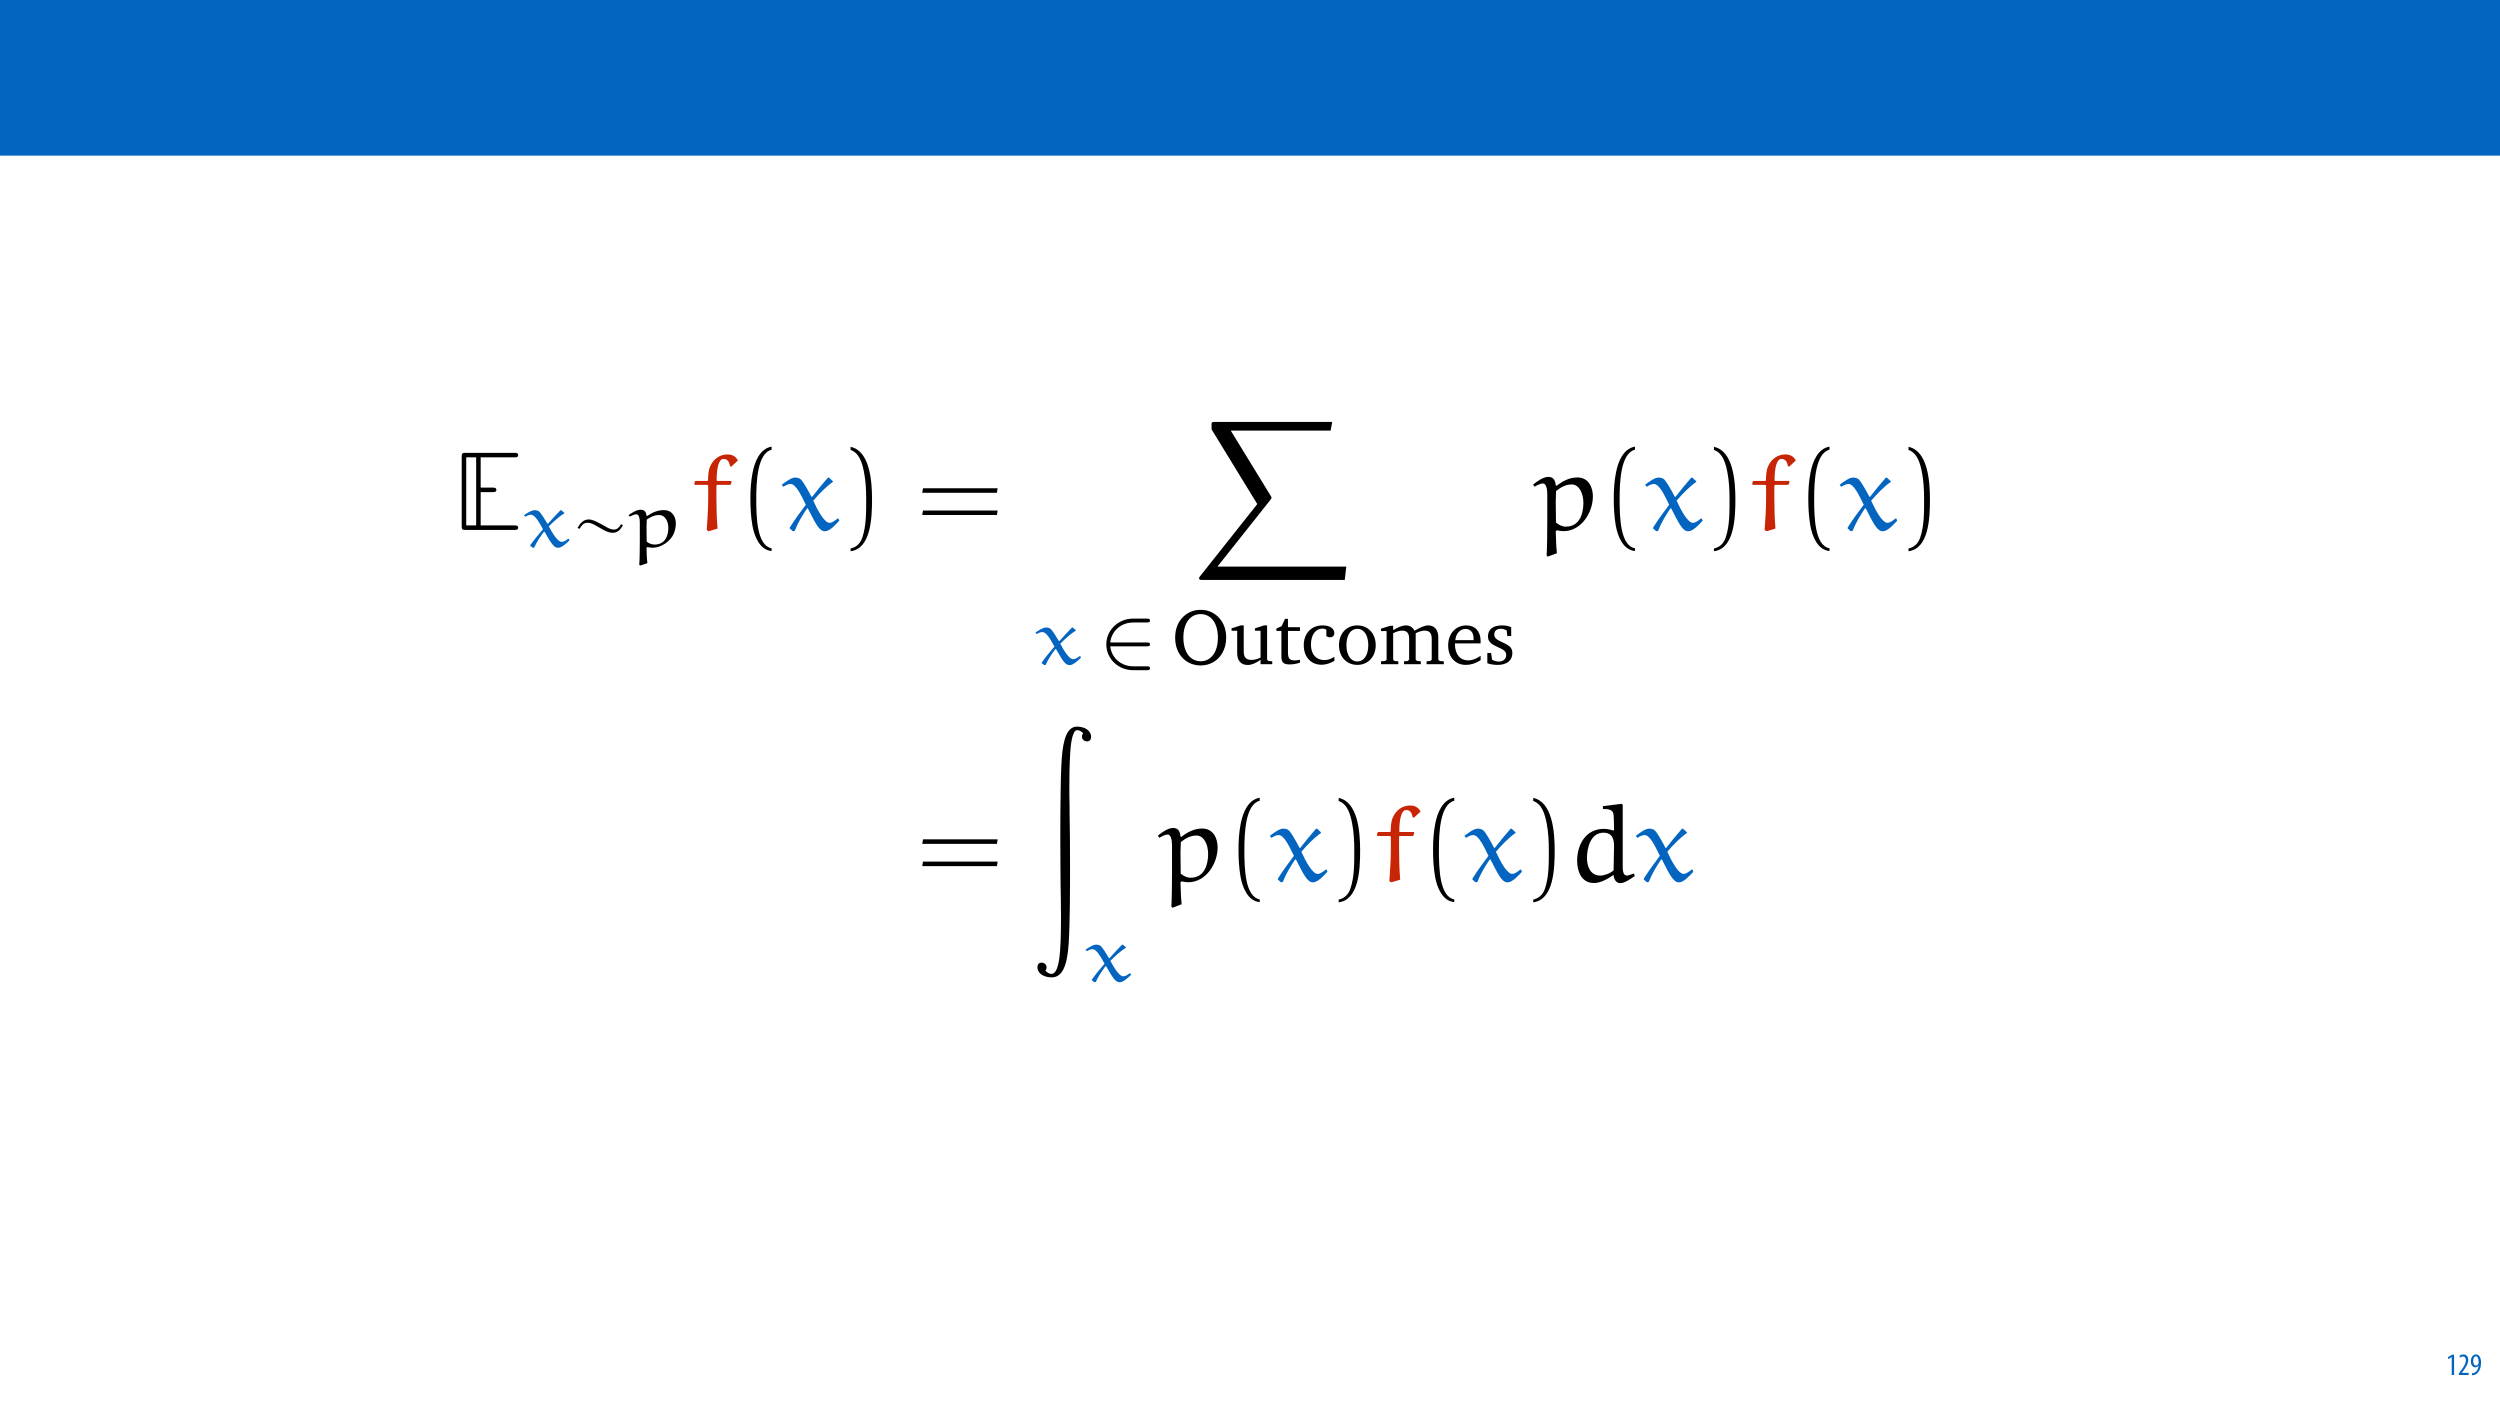 <?xml version="1.0" encoding="UTF-8"?>
<svg xmlns="http://www.w3.org/2000/svg" xmlns:xlink="http://www.w3.org/1999/xlink" width="1920pt" height="1080pt" viewBox="0 0 1920 1080" version="1.1">
<defs>
<g>
<symbol overflow="visible" id="glyph0-0">
<path style="stroke:none;" d="M 0 0 L 12 0 L 12 -16.797 L 0 -16.797 Z M 6 -9.484 L 1.922 -15.594 L 10.078 -15.594 Z M 6.719 -8.406 L 10.797 -14.516 L 10.797 -2.281 Z M 1.922 -1.203 L 6 -7.312 L 10.078 -1.203 Z M 1.203 -14.516 L 5.281 -8.406 L 1.203 -2.281 Z M 1.203 -14.516 "/>
</symbol>
<symbol overflow="visible" id="glyph0-1">
<path style="stroke:none;" d="M 4.516 0 L 6.344 0 L 6.344 -15.594 L 4.797 -15.594 L 1.516 -13.688 L 1.875 -12.234 L 4.469 -13.734 L 4.516 -13.734 Z M 4.516 0 "/>
</symbol>
<symbol overflow="visible" id="glyph0-2">
<path style="stroke:none;" d="M 8.281 0 L 8.281 -1.625 L 3.078 -1.625 L 3.078 -1.688 L 4.125 -3.125 C 6.047 -5.766 7.969 -8.594 7.969 -11.516 C 7.969 -13.875 6.844 -15.797 4.25 -15.797 C 2.828 -15.797 1.75 -15.188 1.203 -14.734 L 1.656 -13.344 C 2.062 -13.609 2.781 -14.203 3.906 -14.203 C 5.375 -14.203 6.141 -13.156 6.141 -11.422 C 6.141 -8.5 3.938 -5.562 2.094 -3 L 0.766 -1.203 L 0.766 0 Z M 8.281 0 "/>
</symbol>
<symbol overflow="visible" id="glyph0-3">
<path style="stroke:none;" d="M 1.609 0.188 C 1.984 0.188 2.406 0.172 2.906 0.078 C 4.266 -0.234 5.594 -1.062 6.5 -2.297 C 7.797 -4.031 8.562 -6.453 8.562 -9.531 C 8.562 -12.984 7.312 -15.797 4.656 -15.797 C 2.25 -15.797 0.719 -13.375 0.719 -10.516 C 0.719 -7.688 2.188 -5.875 4.125 -5.875 C 5.25 -5.875 6.078 -6.453 6.641 -7.203 L 6.719 -7.203 C 6.453 -5.141 5.766 -3.719 4.891 -2.766 C 4.312 -2.156 3.547 -1.734 2.766 -1.531 C 2.359 -1.438 2.016 -1.391 1.609 -1.391 Z M 4.562 -14.359 C 5.781 -14.359 6.719 -12.938 6.719 -9.672 C 6.719 -9.141 6.672 -8.922 6.578 -8.656 C 6.188 -7.797 5.422 -7.266 4.656 -7.266 C 3.406 -7.266 2.547 -8.375 2.547 -10.688 C 2.547 -13.344 3.625 -14.359 4.562 -14.359 Z M 4.562 -14.359 "/>
</symbol>
<symbol overflow="visible" id="glyph1-0">
<path style="stroke:none;" d=""/>
</symbol>
<symbol overflow="visible" id="glyph1-1">
<path style="stroke:none;" d="M 116.75 121.344 L 117.953 111.109 L 18.984 111.109 L 59.625 59.891 C 60.5 58.844 60.5 58.422 60.5 58.25 C 60.5 57.812 60.156 57.109 59.891 56.766 L 29.203 6.672 L 105.906 6.672 L 107.125 0 L 17.25 0 C 15.594 0 14.469 0 14.469 1.391 L 14.469 5.719 L 49.578 63.094 L 5.641 118.484 C 4.859 119.438 4.859 119.859 4.859 119.953 C 4.859 121.344 6.062 121.344 7.625 121.344 Z M 116.75 121.344 "/>
</symbol>
<symbol overflow="visible" id="glyph1-2">
<path style="stroke:none;" d="M 21.234 107.641 C 21.234 116.75 21.406 125.844 21.578 134.859 L 21.578 140.062 C 21.672 140.672 21.672 143.703 21.672 145.516 C 21.672 162.938 21.141 169.875 20.969 172.047 C 20.625 176.297 19.672 189.891 14.391 189.891 C 12.312 189.891 10.406 188.422 9.625 187.297 C 10.047 186.953 10.578 186.438 10.578 184.781 C 10.578 182.438 8.406 181.234 6.766 181.234 C 4.156 181.234 3.547 183.391 3.547 184.703 C 3.547 189.547 8.5 192.578 14.469 192.578 C 22.281 192.578 26.438 184.609 27.562 166.5 C 28.609 150.719 28.609 121.688 28.609 106.266 C 28.609 92.734 28.516 79.312 28.25 65.781 L 28.25 60.5 C 28.078 58.594 28.078 49.656 28.078 47.156 C 28.078 29.375 28.609 21.922 28.781 19.594 C 29.031 15.781 29.984 2.688 34.062 2.688 C 35.797 2.688 37.781 3.906 38.75 5.281 C 38.312 5.641 37.781 6.062 37.781 7.797 C 37.781 10.234 40.047 11.359 41.609 11.359 C 43.766 11.359 44.812 9.797 44.812 7.797 C 44.812 3.203 40.047 0 33.969 0 C 26.438 0 23.406 9.359 22.281 24.016 C 22.188 25.219 21.578 33.453 21.406 48.797 C 21.234 61.281 21.062 73.844 21.141 86.328 Z M 21.234 107.641 "/>
</symbol>
<symbol overflow="visible" id="glyph2-0">
<path style="stroke:none;" d=""/>
</symbol>
<symbol overflow="visible" id="glyph2-1">
<path style="stroke:none;" d="M 30.828 -28.031 C 30.703 -28.156 30.516 -28.156 30.391 -28.156 C 30.219 -28.156 30.094 -28.156 29.969 -28.031 C 27 -24.938 22.938 -20.688 20.453 -17.781 L 20.016 -17.844 C 18.078 -21.234 15.234 -25.609 13.828 -27 C 12.922 -27.906 11.281 -28.156 10.125 -28.156 C 7.766 -28.156 4.375 -25.906 2 -24.266 L 3.031 -23.172 C 4.25 -23.906 5.953 -24.688 7.344 -24.688 C 10.672 -24.688 13.953 -18.266 16.625 -13.531 C 13.281 -9.641 9.828 -5.453 6.859 -1.281 L 6.859 -0.781 L 8.859 0.734 L 9.953 0.484 C 11.953 -4.188 14.688 -7.953 17.359 -11.594 L 17.844 -11.594 C 22.391 -3.766 24.688 0.734 28.219 0.734 C 31.062 0.734 34.578 -2.672 37.016 -4.969 L 36.469 -6.125 L 35.859 -6.125 C 34.516 -5.094 32.703 -3.828 31 -3.828 C 27.969 -3.828 24.031 -10.188 21.109 -15.719 C 24.75 -19.422 29.125 -23.359 32.938 -25.719 C 33.062 -25.781 33.125 -25.844 33.125 -26.031 C 33.125 -26.094 33 -26.203 32.891 -26.266 Z M 30.828 -28.031 "/>
</symbol>
<symbol overflow="visible" id="glyph2-2">
<path style="stroke:none;" d="M 15.531 12.5 C 15.109 9.344 14.859 3.453 14.859 0.672 L 15.531 0.188 C 16.812 0.484 18.141 0.672 19.594 0.672 C 26.031 0.672 33.062 -4.125 35.672 -9.891 C 36.766 -12.25 37.375 -15.406 37.375 -18.078 C 37.375 -22.562 35 -28.219 28.031 -28.219 C 23.297 -28.219 19.172 -26.328 15.344 -23.719 L 14.859 -23.969 C 14.5 -26.75 13.406 -28.516 10.375 -28.516 C 7.344 -28.516 3.891 -26.328 1.031 -24.391 L 2 -23.234 C 3.641 -24.094 5.578 -25 7.031 -25 C 9.047 -25 9.703 -21.844 9.703 -19.109 L 9.703 -5.703 C 9.703 -2.25 9.641 10.188 9.281 13.719 L 9.953 14.375 Z M 14.984 -4 C 14.984 -4.062 14.859 -10.312 14.859 -15.297 C 14.859 -15.953 15.047 -20.562 15.047 -20.938 C 18.266 -23.172 21.047 -24.453 24.578 -24.453 C 28.875 -24.453 31.609 -19.906 31.609 -14.5 C 31.609 -8.672 29.25 -1.766 21 -1.766 C 18.75 -1.766 16.625 -2.672 14.984 -4 Z M 14.984 -4 "/>
</symbol>
<symbol overflow="visible" id="glyph3-0">
<path style="stroke:none;" d=""/>
</symbol>
<symbol overflow="visible" id="glyph3-1">
<path style="stroke:none;" d="M 37.672 -13.719 C 38.641 -13.719 40.109 -13.719 40.109 -15.172 C 40.109 -16.688 38.703 -16.688 37.672 -16.688 L 9.594 -16.688 C 10.5 -25.484 17.844 -32.031 27.297 -32.031 L 37.672 -32.031 C 38.641 -32.031 40.109 -32.031 40.109 -33.484 C 40.109 -35 38.703 -35 37.672 -35 L 27.062 -35 C 15.781 -35 6.547 -26.156 6.547 -15.234 C 6.547 -4.062 15.891 4.609 27.062 4.609 L 37.672 4.609 C 38.641 4.609 40.109 4.609 40.109 3.156 C 40.109 1.641 38.703 1.641 37.672 1.641 L 27.297 1.641 C 17.844 1.641 10.5 -4.922 9.594 -13.719 Z M 37.672 -13.719 "/>
</symbol>
<symbol overflow="visible" id="glyph4-0">
<path style="stroke:none;" d=""/>
</symbol>
<symbol overflow="visible" id="glyph4-1">
<path style="stroke:none;" d="M 22.203 -41.75 C 16.984 -41.75 12.438 -39.922 8.797 -36.406 C 4.734 -32.453 2.609 -27 2.609 -20.391 C 2.609 -13.766 4.734 -8.25 8.859 -4.25 C 12.375 -0.844 17.047 0.969 22.203 0.969 C 29.25 0.969 35.312 -2.547 38.703 -8.375 C 40.766 -11.891 41.797 -15.891 41.797 -20.391 C 41.797 -27 39.625 -32.453 35.547 -36.406 C 31.906 -39.922 27.422 -41.75 22.203 -41.75 Z M 22.203 -38.469 C 30.031 -38.469 35.438 -31.672 35.438 -20.391 C 35.438 -9.094 30.031 -2.25 22.203 -2.25 C 14.312 -2.25 8.922 -9.094 8.922 -20.391 C 8.922 -31.797 14.312 -38.469 22.203 -38.469 Z M 22.203 -38.469 "/>
</symbol>
<symbol overflow="visible" id="glyph4-2">
<path style="stroke:none;" d="M 8.609 -29.797 L 1.578 -27.547 L 1.578 -25.672 L 5.891 -25.672 L 5.891 -8.672 C 5.891 -2.609 8.797 0.609 14.016 0.609 C 16.984 0.609 20.203 -0.781 23.844 -3.391 L 23.844 0 L 32.828 0 L 32.828 -2.188 L 29.969 -2.484 L 28.875 -3.453 L 28.875 -29.797 L 26.578 -29.797 L 19.531 -27.547 L 19.531 -25.672 L 23.844 -25.672 L 23.844 -5.094 C 21.359 -3.891 19.047 -3.281 16.812 -3.281 C 12.734 -3.281 10.922 -5.344 10.922 -9.703 L 10.922 -29.797 Z M 8.609 -29.797 "/>
</symbol>
<symbol overflow="visible" id="glyph4-3">
<path style="stroke:none;" d="M 5.344 -25.547 L 5.344 -5.953 C 5.344 -1.641 6.609 0.188 11.656 0.188 C 14.016 0.188 16.75 -0.25 19.594 -1.156 L 19.594 -3.391 C 18.203 -3.094 16.812 -2.906 15.406 -2.906 C 11.156 -2.906 10.375 -4.922 10.375 -9.531 L 10.375 -25.547 L 19.594 -25.547 L 19.594 -28.391 L 10.375 -28.391 L 10.375 -34.828 L 8.125 -34.828 L 5.516 -29.188 L 1.516 -27.422 L 1.516 -25.547 Z M 5.344 -25.547 "/>
</symbol>
<symbol overflow="visible" id="glyph4-4">
<path style="stroke:none;" d="M 25.781 -2.547 L 25.781 -5.703 C 23.234 -4 20.75 -3.156 18.078 -3.156 C 11.766 -3.156 7.766 -7.578 7.766 -15.047 C 7.766 -22.688 11.469 -27.359 16.688 -27.359 C 17.719 -27.359 18.688 -27.062 19.594 -26.516 L 19.594 -21.531 C 20.5 -20.938 21.422 -20.625 22.328 -20.625 C 24.391 -20.625 25.719 -21.906 25.719 -23.844 C 25.719 -27.359 22.453 -29.797 16.625 -29.797 C 8.125 -29.797 2.25 -23.656 2.25 -14.625 C 2.25 -5.641 7.641 0.422 15.891 0.422 C 19.172 0.422 22.453 -0.609 25.781 -2.547 Z M 25.781 -2.547 "/>
</symbol>
<symbol overflow="visible" id="glyph4-5">
<path style="stroke:none;" d="M 16.328 -29.797 C 8.125 -29.797 2.25 -23.656 2.25 -14.625 C 2.25 -5.641 8.188 0.547 16.328 0.547 C 24.453 0.547 30.453 -5.641 30.453 -14.625 C 30.453 -23.594 24.516 -29.797 16.328 -29.797 Z M 16.328 -27.188 C 21.234 -27.188 24.75 -22.453 24.75 -14.625 C 24.75 -6.734 21.234 -2.062 16.328 -2.062 C 11.469 -2.062 7.953 -6.797 7.953 -14.625 C 7.953 -22.516 11.406 -27.188 16.328 -27.188 Z M 16.328 -27.188 "/>
</symbol>
<symbol overflow="visible" id="glyph4-6">
<path style="stroke:none;" d="M 27.547 -25.719 C 26.156 -28.391 23.844 -29.797 20.875 -29.797 C 18.328 -29.797 15.172 -28.516 11.156 -26.156 L 11.156 -29.484 L 8.859 -29.484 L 1.812 -27.297 L 1.812 -25.422 L 6.125 -25.422 L 6.125 -3.453 L 5.094 -2.484 L 1.812 -2.188 L 1.812 0 L 15.109 0 L 15.109 -2.188 L 12.188 -2.484 L 11.156 -3.453 L 11.156 -23.781 C 13.828 -25.125 16.078 -25.781 18.078 -25.781 C 21.719 -25.781 23.422 -23.781 23.422 -19.531 L 23.422 -3.453 L 22.391 -2.484 L 19.469 -2.188 L 19.469 0 L 32.406 0 L 32.406 -2.188 L 29.547 -2.484 L 28.453 -3.453 L 28.453 -23.781 C 31.062 -25.062 33.375 -25.781 35.312 -25.781 C 39.078 -25.781 40.766 -23.781 40.766 -19.531 L 40.766 -3.453 L 39.672 -2.484 L 36.828 -2.188 L 36.828 0 L 50.047 0 L 50.047 -2.188 L 46.844 -2.484 L 45.812 -3.453 L 45.812 -20.562 C 45.812 -26.578 42.781 -29.797 37.984 -29.797 C 35.547 -29.797 32.094 -28.391 27.547 -25.719 Z M 27.547 -25.719 "/>
</symbol>
<symbol overflow="visible" id="glyph4-7">
<path style="stroke:none;" d="M 27.188 -6.438 C 23.719 -4.125 20.688 -2.906 17.656 -2.906 C 11.531 -2.906 7.469 -7.516 7.469 -15.297 C 7.469 -15.469 7.469 -15.719 7.469 -15.953 L 27.125 -15.953 C 27.188 -16.625 27.188 -17.234 27.188 -17.844 C 27.188 -25.297 22.875 -29.797 16.266 -29.797 C 8.125 -29.797 2.25 -23.547 2.25 -14.375 C 2.25 -5.453 7.766 0.547 15.781 0.547 C 19.594 0.547 23.547 -0.672 27.188 -3.094 Z M 21.781 -18.5 L 7.766 -18.5 C 8.125 -23.656 11.594 -27.062 15.469 -27.062 C 19.531 -27.062 21.781 -24.391 21.781 -19.469 C 21.781 -19.172 21.781 -18.812 21.781 -18.5 Z M 21.781 -18.5 "/>
</symbol>
<symbol overflow="visible" id="glyph4-8">
<path style="stroke:none;" d="M 20.875 -28.453 C 18.812 -29.359 16.438 -29.797 13.766 -29.797 C 6.859 -29.797 3.031 -26.641 3.031 -21.297 C 3.031 -17.234 5.703 -15.297 10.859 -12.984 C 14.859 -11.156 17.047 -10.078 17.047 -6.922 C 17.047 -4.062 14.859 -2 11.344 -2 C 9.594 -2 7.891 -2.484 6.188 -3.453 L 5.453 -8.609 L 2.547 -8.609 L 2.547 -0.734 C 4.672 0.062 7.344 0.547 10.438 0.547 C 17.594 0.547 21.781 -2.906 21.781 -8.562 C 21.781 -10.797 20.938 -12.625 19.469 -13.766 C 17.469 -15.406 15.172 -16.266 13.047 -17.297 C 9.641 -18.922 7.891 -20.203 7.891 -22.812 C 7.891 -25.547 9.703 -27.188 12.922 -27.188 C 14.375 -27.188 15.828 -26.75 17.406 -25.906 L 17.891 -21.594 L 20.875 -21.594 Z M 20.875 -28.453 "/>
</symbol>
<symbol overflow="visible" id="glyph5-0">
<path style="stroke:none;" d=""/>
</symbol>
<symbol overflow="visible" id="glyph5-1">
<path style="stroke:none;" d="M 17.25 17.859 C 16.734 13.344 16.469 4.938 16.375 0.953 L 17.25 0.266 C 18.891 0.688 20.625 0.953 22.359 0.953 C 35.797 0.953 44.891 -13.094 44.891 -25.828 C 44.891 -32.328 41.859 -40.297 33.016 -40.297 C 27.047 -40.297 21.75 -37.609 17.078 -33.891 L 16.375 -34.234 C 16.031 -38.047 14.641 -40.734 10.75 -40.734 C 6.938 -40.734 2.422 -37.609 -1.047 -34.844 L 0.172 -33.188 C 2.25 -34.406 4.688 -35.703 6.5 -35.703 C 9.094 -35.703 9.875 -31.203 9.875 -27.297 L 9.875 -8.141 C 9.875 -3.203 9.797 14.562 9.359 19.594 L 10.234 20.547 Z M 16.547 -5.719 C 16.547 -5.812 16.375 -14.734 16.375 -21.844 C 16.375 -22.797 16.641 -29.375 16.641 -29.906 C 20.719 -33.109 24.266 -34.922 28.688 -34.922 C 34.234 -34.922 37.609 -28.25 37.609 -20.719 C 37.609 -12.484 34.672 -2.516 24.188 -2.516 C 21.328 -2.516 18.641 -3.812 16.547 -5.719 Z M 16.547 -5.719 "/>
</symbol>
<symbol overflow="visible" id="glyph5-2">
<path style="stroke:none;" d="M 36.578 -40.047 C 36.406 -40.219 36.234 -40.219 36.062 -40.219 C 35.797 -40.219 35.625 -40.219 35.531 -40.047 C 31.719 -35.625 26.609 -29.562 23.484 -25.391 L 22.969 -25.484 C 20.453 -30.328 16.906 -36.578 15.078 -38.562 C 13.875 -39.875 11.875 -40.219 10.406 -40.219 C 7.547 -40.219 3.203 -37.016 0.172 -34.672 L 1.391 -33.109 C 2.953 -34.156 5.109 -35.281 6.938 -35.281 C 11.188 -35.281 15.344 -26 18.641 -19.328 C 14.391 -13.781 10.047 -7.797 6.328 -1.812 L 6.328 -1.125 L 8.75 1.047 L 10.141 0.688 C 12.734 -5.984 16.203 -11.359 19.594 -16.547 L 20.188 -16.547 C 25.922 -5.375 28.859 1.047 33.281 1.047 C 36.922 1.047 41.344 -3.812 44.375 -7.109 L 43.688 -8.75 L 42.984 -8.75 C 41.25 -7.281 38.922 -5.453 36.828 -5.453 C 33.016 -5.453 27.906 -14.641 24.359 -22.453 C 28.859 -27.734 34.406 -33.375 39.266 -36.75 C 39.438 -36.828 39.516 -36.922 39.516 -37.188 C 39.516 -37.266 39.344 -37.438 39.266 -37.531 Z M 36.578 -40.047 "/>
</symbol>
<symbol overflow="visible" id="glyph5-3">
<path style="stroke:none;" d="M 4.078 -37.609 L 3.469 -37.094 L 3.125 -35.188 L 3.547 -34.578 L 13.266 -34.578 L 13.781 -33.891 L 13.781 -24.531 C 13.781 -16.641 13.266 -8.5 12.656 0.094 L 14.125 1.047 L 20.969 -1.047 C 20.375 -8.062 20.109 -16.297 20.109 -24.438 L 20.109 -34.062 L 20.625 -34.578 L 30.594 -34.578 L 31.203 -35.109 L 31.812 -37.016 L 31.375 -37.609 L 20.625 -37.609 L 20.281 -38.141 C 20.281 -46.969 21.75 -54.516 25.484 -54.516 C 29.562 -54.516 30.156 -50.797 30.516 -48.969 L 31.547 -48.625 L 36.578 -53.297 C 35.453 -55.641 33.188 -57.984 28.516 -57.984 C 23.062 -57.984 17.859 -54.781 15.25 -48.703 C 13.875 -45.594 13.688 -41.172 13.688 -38.141 L 13.172 -37.609 Z M 4.078 -37.609 "/>
</symbol>
<symbol overflow="visible" id="glyph5-4">
<path style="stroke:none;" d="M 27.219 -57.203 L 27.297 -55.297 C 30.156 -55.297 34.234 -55.203 35.188 -52.172 C 35.797 -49.922 35.703 -43.688 35.797 -39.094 L 35.188 -38.75 C 32.844 -39.516 30.516 -40.047 28 -40.047 C 13.953 -40.047 7.453 -27.734 7.453 -15.594 C 7.453 -7.891 10.484 1.562 20.375 1.562 C 25.484 1.562 31.031 -1.641 35.453 -4.688 C 35.625 -1.641 37.188 1.641 40.562 1.641 C 43.938 1.641 48.359 -1.469 51.75 -3.812 L 51.047 -5.812 C 49.312 -5.109 46.625 -4.156 45.766 -4.156 C 43.156 -4.156 42.641 -7.016 42.469 -9.531 L 42.469 -58.5 L 41.781 -59.281 L 27.641 -57.547 Z M 35.453 -8.234 C 33.109 -5.891 28.25 -4.156 25.219 -4.156 C 17.422 -4.156 15 -11.531 15 -17.594 C 15 -25.734 17.938 -37.094 27.641 -37.094 C 34.844 -37.094 35.797 -31.547 35.797 -26.875 Z M 35.453 -8.234 "/>
</symbol>
<symbol overflow="visible" id="glyph6-0">
<path style="stroke:none;" d=""/>
</symbol>
<symbol overflow="visible" id="glyph6-1">
<path style="stroke:none;" d="M 26.094 14.125 C 14.906 11.953 14.297 -9.094 14.297 -23.75 C 14.297 -36.828 15.078 -58.844 26.094 -61.625 L 26.094 -63.969 C 17.078 -62.406 13.172 -52.516 11.531 -44.203 C 10.234 -37.703 9.797 -30.938 9.797 -24.266 C 9.797 -17.25 10.141 -10.234 11.359 -3.297 C 12.828 4.938 16.984 15.422 26.094 16.203 Z M 26.094 14.125 "/>
</symbol>
<symbol overflow="visible" id="glyph6-2">
<path style="stroke:none;" d="M 7.453 -61.453 C 14.469 -58.938 16.469 -50.797 17.766 -44.297 C 19.062 -37.609 19.422 -30.688 19.422 -23.922 C 19.422 -14.047 19.594 -3.469 16.469 5.812 C 14.734 11 11.438 13.266 7.453 14.297 L 7.453 16.375 C 22.969 14.391 23.922 -8.75 23.922 -23.578 C 23.922 -38.047 22.094 -60.75 7.453 -63.797 Z M 7.453 -61.453 "/>
</symbol>
<symbol overflow="visible" id="glyph6-3">
<path style="stroke:none;" d="M 62.062 -28.516 L 62.578 -31.984 L 5.281 -31.984 L 4.688 -28.516 Z M 62.062 -11.438 L 62.578 -14.906 L 5.281 -14.906 L 4.688 -11.438 Z M 62.062 -11.438 "/>
</symbol>
<symbol overflow="visible" id="glyph7-0">
<path style="stroke:none;" d=""/>
</symbol>
<symbol overflow="visible" id="glyph7-1">
<path style="stroke:none;" d="M 21.75 -29.031 L 30.766 -29.031 C 32.234 -29.031 33.797 -29.031 33.797 -30.766 C 33.797 -32.5 32.234 -32.5 30.766 -32.5 L 21.75 -32.5 L 21.75 -55.734 L 47.5 -55.734 C 48.969 -55.734 50.531 -55.734 50.531 -57.469 C 50.531 -59.203 48.969 -59.203 47.5 -59.203 L 10.312 -59.203 C 7.547 -59.203 7.188 -58.844 7.188 -56.078 L 7.188 -3.125 C 7.188 -0.344 7.547 0 10.312 0 L 47.5 0 C 48.969 0 50.531 0 50.531 -1.734 C 50.531 -3.469 48.969 -3.469 47.5 -3.469 L 21.75 -3.469 Z M 10.656 -55.734 L 18.281 -55.734 L 18.281 -3.469 L 10.656 -3.469 Z M 10.656 -55.734 "/>
</symbol>
<symbol overflow="visible" id="glyph8-0">
<path style="stroke:none;" d=""/>
</symbol>
<symbol overflow="visible" id="glyph8-1">
<path style="stroke:none;" d="M 21.172 -17.656 C 18.391 -19.172 14.922 -21.047 11.891 -21.047 C 7.953 -21.047 5.406 -18.203 3.391 -14.562 L 4.859 -13.828 C 6.922 -17.109 8.312 -18.5 11.047 -18.5 C 13.047 -18.5 14.922 -17.719 16.562 -16.812 L 23.359 -12.984 C 25.547 -11.766 27.906 -10.797 30.516 -10.797 C 34.406 -10.797 36.766 -13.766 38.219 -16.688 L 36.766 -17.359 C 35.375 -15.047 33.969 -13.281 31.312 -13.281 C 29.422 -13.281 27.734 -14.016 26.203 -14.859 Z M 21.172 -17.656 "/>
</symbol>
</g>
<clipPath id="clip1">
  <path d="M 1465 343 L 1482.258 343 L 1482.258 424 L 1465 424 Z M 1465 343 "/>
</clipPath>
</defs>
<g id="surface1">
<rect x="0" y="0" width="1920" height="1080" style="fill:rgb(100%,100%,100%);fill-opacity:1;stroke:none;"/>
<path style=" stroke:none;fill-rule:nonzero;fill:rgb(1.176%,39.607%,75.294%);fill-opacity:1;" d="M -0.207 119.531 L 1920.207 119.531 L 1920.207 0 L -0.207 0 Z M -0.207 119.531 "/>
<g style="fill:rgb(1.176%,39.607%,75.294%);fill-opacity:1;">
  <use xlink:href="#glyph0-1" x="1878.4" y="1056"/>
  <use xlink:href="#glyph0-2" x="1887.64" y="1056"/>
  <use xlink:href="#glyph0-3" x="1896.88" y="1056"/>
</g>
<g style="fill:rgb(0%,0%,0%);fill-opacity:1;">
  <use xlink:href="#glyph1-1" x="916.014" y="324.042"/>
</g>
<g style="fill:rgb(1.176%,39.607%,75.294%);fill-opacity:1;">
  <use xlink:href="#glyph2-1" x="793.183" y="510.098"/>
</g>
<g style="fill:rgb(0%,0%,0%);fill-opacity:1;">
  <use xlink:href="#glyph3-1" x="843.09" y="510.098"/>
</g>
<g style="fill:rgb(0%,0%,0%);fill-opacity:1;">
  <use xlink:href="#glyph4-1" x="899.912" y="510.098"/>
  <use xlink:href="#glyph4-2" x="944.258" y="510.098"/>
  <use xlink:href="#glyph4-3" x="978.777" y="510.098"/>
  <use xlink:href="#glyph4-4" x="999.039" y="510.098"/>
  <use xlink:href="#glyph4-5" x="1026.096" y="510.098"/>
  <use xlink:href="#glyph4-6" x="1058.795" y="510.098"/>
  <use xlink:href="#glyph4-7" x="1109.936" y="510.098"/>
  <use xlink:href="#glyph4-8" x="1139.723" y="510.098"/>
</g>
<g style="fill:rgb(0%,0%,0%);fill-opacity:1;">
  <use xlink:href="#glyph5-1" x="1178.438" y="406.979"/>
</g>
<g style="fill:rgb(0%,0%,0%);fill-opacity:1;">
  <use xlink:href="#glyph6-1" x="1229.571" y="406.979"/>
</g>
<g style="fill:rgb(1.176%,39.607%,75.294%);fill-opacity:1;">
  <use xlink:href="#glyph5-2" x="1263.28" y="406.979"/>
</g>
<g style="fill:rgb(0%,0%,0%);fill-opacity:1;">
  <use xlink:href="#glyph6-2" x="1308.863" y="406.979"/>
</g>
<g style="fill:rgb(78.432%,14.51%,2.353%);fill-opacity:1;">
  <use xlink:href="#glyph5-3" x="1342.581" y="406.979"/>
</g>
<g style="fill:rgb(0%,0%,0%);fill-opacity:1;">
  <use xlink:href="#glyph6-1" x="1378.978" y="406.979"/>
</g>
<g style="fill:rgb(1.176%,39.607%,75.294%);fill-opacity:1;">
  <use xlink:href="#glyph5-2" x="1412.695" y="406.979"/>
</g>
<g clip-path="url(#clip1)" clip-rule="nonzero">
<g style="fill:rgb(0%,0%,0%);fill-opacity:1;">
  <use xlink:href="#glyph6-2" x="1458.278" y="406.979"/>
</g>
</g>
<g style="fill:rgb(0%,0%,0%);fill-opacity:1;">
  <use xlink:href="#glyph7-1" x="347.409" y="406.979"/>
</g>
<g style="fill:rgb(1.176%,39.607%,75.294%);fill-opacity:1;">
  <use xlink:href="#glyph2-1" x="400.377" y="419.984"/>
</g>
<g style="fill:rgb(0%,0%,0%);fill-opacity:1;">
  <use xlink:href="#glyph8-1" x="440.175" y="419.984"/>
</g>
<g style="fill:rgb(0%,0%,0%);fill-opacity:1;">
  <use xlink:href="#glyph2-2" x="481.67" y="419.984"/>
</g>
<g style="fill:rgb(78.432%,14.51%,2.353%);fill-opacity:1;">
  <use xlink:href="#glyph5-3" x="530.106" y="406.979"/>
</g>
<g style="fill:rgb(0%,0%,0%);fill-opacity:1;">
  <use xlink:href="#glyph6-1" x="566.503" y="406.979"/>
</g>
<g style="fill:rgb(1.176%,39.607%,75.294%);fill-opacity:1;">
  <use xlink:href="#glyph5-2" x="600.221" y="406.979"/>
</g>
<g style="fill:rgb(0%,0%,0%);fill-opacity:1;">
  <use xlink:href="#glyph6-2" x="645.804" y="406.979"/>
  <use xlink:href="#glyph6-3" x="703.575" y="406.979"/>
</g>
<g style="fill:rgb(0%,0%,0%);fill-opacity:1;">
  <use xlink:href="#glyph6-3" x="703.591" y="676.607"/>
</g>
<g style="fill:rgb(0%,0%,0%);fill-opacity:1;">
  <use xlink:href="#glyph1-2" x="793.183" y="558.047"/>
</g>
<g style="fill:rgb(1.176%,39.607%,75.294%);fill-opacity:1;">
  <use xlink:href="#glyph2-1" x="831.659" y="753.645"/>
</g>
<g style="fill:rgb(0%,0%,0%);fill-opacity:1;">
  <use xlink:href="#glyph5-1" x="890.238" y="676.607"/>
</g>
<g style="fill:rgb(0%,0%,0%);fill-opacity:1;">
  <use xlink:href="#glyph6-1" x="941.372" y="676.607"/>
</g>
<g style="fill:rgb(1.176%,39.607%,75.294%);fill-opacity:1;">
  <use xlink:href="#glyph5-2" x="975.08" y="676.607"/>
</g>
<g style="fill:rgb(0%,0%,0%);fill-opacity:1;">
  <use xlink:href="#glyph6-2" x="1020.663" y="676.607"/>
</g>
<g style="fill:rgb(78.432%,14.51%,2.353%);fill-opacity:1;">
  <use xlink:href="#glyph5-3" x="1054.381" y="676.607"/>
</g>
<g style="fill:rgb(0%,0%,0%);fill-opacity:1;">
  <use xlink:href="#glyph6-1" x="1090.778" y="676.607"/>
</g>
<g style="fill:rgb(1.176%,39.607%,75.294%);fill-opacity:1;">
  <use xlink:href="#glyph5-2" x="1124.495" y="676.607"/>
</g>
<g style="fill:rgb(0%,0%,0%);fill-opacity:1;">
  <use xlink:href="#glyph6-2" x="1170.079" y="676.607"/>
</g>
<g style="fill:rgb(0%,0%,0%);fill-opacity:1;">
  <use xlink:href="#glyph5-4" x="1203.787" y="676.607"/>
</g>
<g style="fill:rgb(1.176%,39.607%,75.294%);fill-opacity:1;">
  <use xlink:href="#glyph5-2" x="1256.124" y="676.607"/>
</g>
</g>
</svg>
